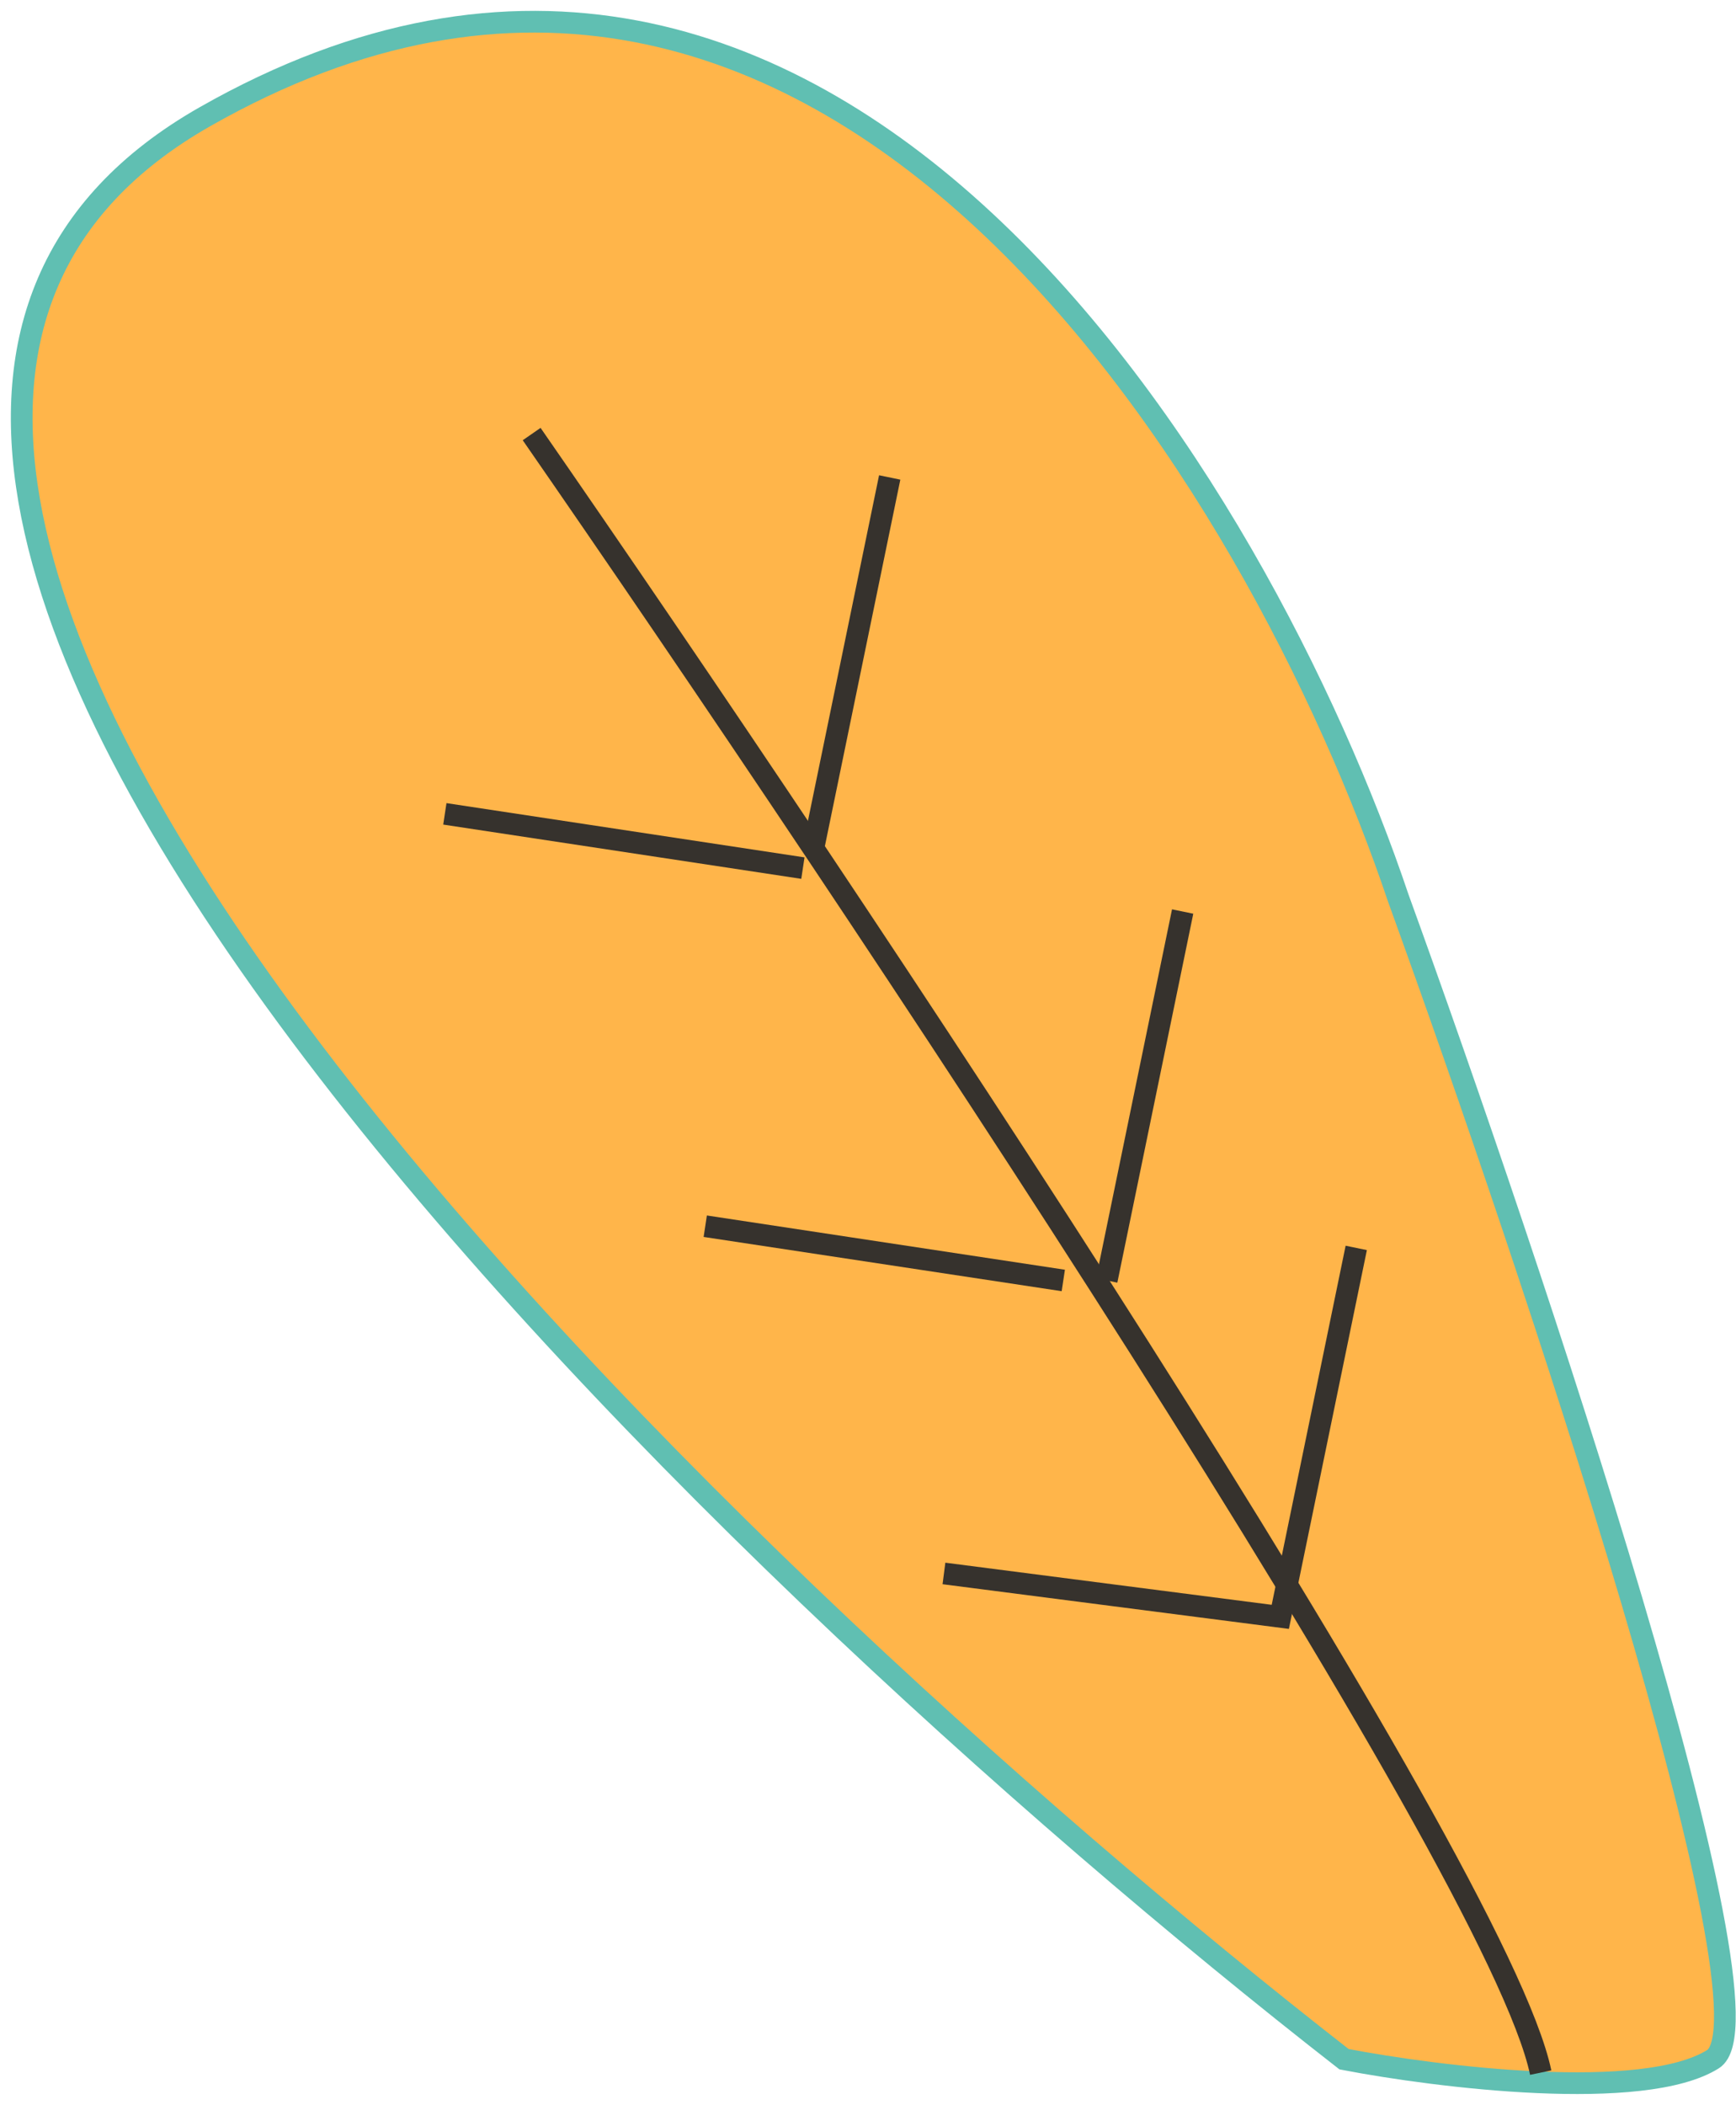 <svg width="80" height="97" viewBox="0 0 80 97" fill="none" xmlns="http://www.w3.org/2000/svg">
<path d="M9.437 5.382C-19.363 21.782 32.437 71.882 61.937 94.882C66.27 95.715 75.737 96.882 78.937 94.882C82.137 92.882 70.604 58.382 64.437 41.382C58.104 22.548 38.237 -11.018 9.437 5.382Z" fill="#FFB54A" stroke="#60BFB2"/>
<path d="M24.5 20C39.167 41.167 69 85.9 71 95.5" stroke="#36322D"/>
<path d="M37.5 39L41 22M51 59L54.5 42" stroke="#36322D"/>
<path d="M49 59L32.5 56.5M37 40L20.5 37.5" stroke="#36322D"/>
<path d="M43.5 72.5L59 74.5L62.5 57.5" stroke="#36322D"/>
</svg>
